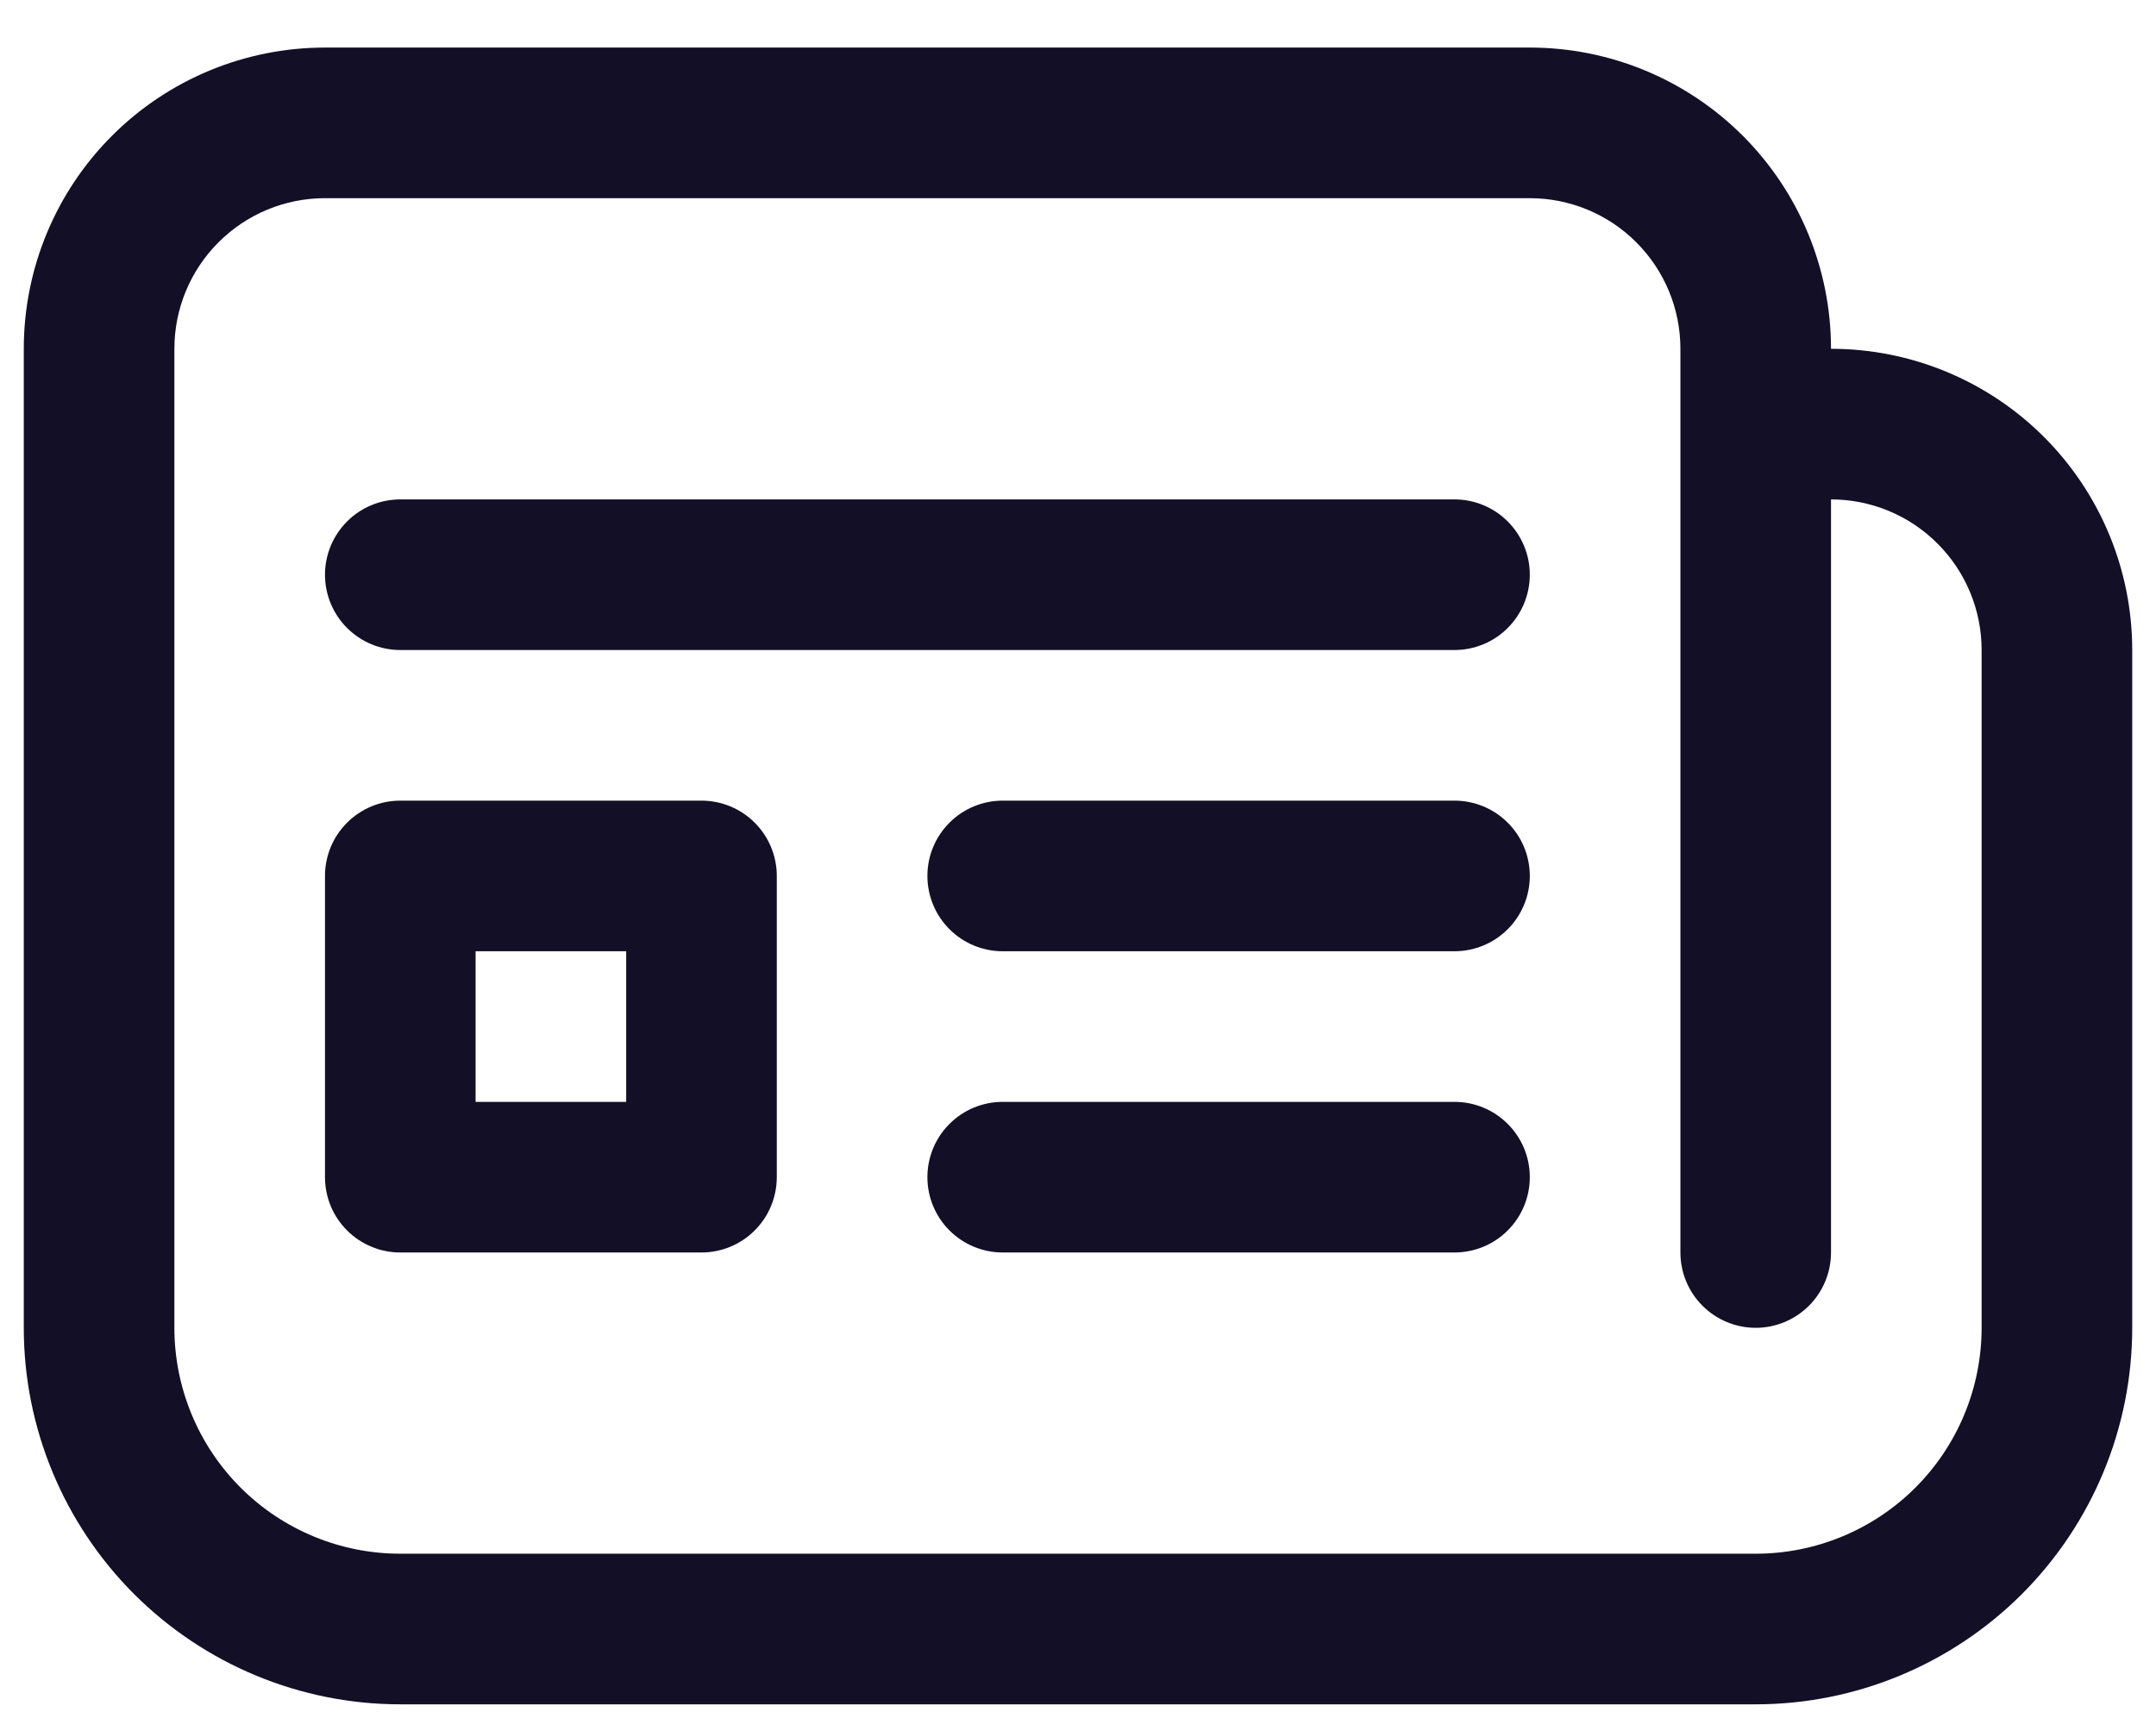 <svg width="34" height="27" viewBox="0 0 34 27" fill="none" xmlns="http://www.w3.org/2000/svg">
<path d="M6.312 7.875C5.998 7.875 5.696 8 5.473 8.223C5.25 8.446 5.125 8.748 5.125 9.062C5.125 9.377 5.25 9.679 5.473 9.902C5.696 10.125 5.998 10.25 6.312 10.25H22.938C23.252 10.25 23.555 10.125 23.777 9.902C24 9.679 24.125 9.377 24.125 9.062C24.125 8.748 24 8.446 23.777 8.223C23.555 8 23.252 7.875 22.938 7.875H6.312ZM6.312 12.625C5.998 12.625 5.696 12.75 5.473 12.973C5.25 13.195 5.125 13.498 5.125 13.812V18.562C5.125 18.877 5.25 19.18 5.473 19.402C5.696 19.625 5.998 19.75 6.312 19.75H11.062C11.377 19.75 11.68 19.625 11.902 19.402C12.125 19.18 12.25 18.877 12.25 18.562V13.812C12.25 13.498 12.125 13.195 11.902 12.973C11.68 12.75 11.377 12.625 11.062 12.625H6.312ZM7.5 17.375V15H9.875V17.375H7.5ZM15.812 12.625C15.498 12.625 15.195 12.75 14.973 12.973C14.75 13.195 14.625 13.498 14.625 13.812C14.625 14.127 14.75 14.43 14.973 14.652C15.195 14.875 15.498 15 15.812 15H22.938C23.252 15 23.555 14.875 23.777 14.652C24 14.43 24.125 14.127 24.125 13.812C24.125 13.498 24 13.195 23.777 12.973C23.555 12.75 23.252 12.625 22.938 12.625H15.812ZM15.812 17.375C15.498 17.375 15.195 17.5 14.973 17.723C14.75 17.945 14.625 18.248 14.625 18.562C14.625 18.877 14.75 19.18 14.973 19.402C15.195 19.625 15.498 19.75 15.812 19.75H22.938C23.252 19.75 23.555 19.625 23.777 19.402C24 19.18 24.125 18.877 24.125 18.562C24.125 18.248 24 17.945 23.777 17.723C23.555 17.5 23.252 17.375 22.938 17.375H15.812ZM0.375 5.5C0.375 4.24 0.875 3.032 1.766 2.141C2.657 1.25 3.865 0.75 5.125 0.75H24.125C25.385 0.75 26.593 1.25 27.484 2.141C28.375 3.032 28.875 4.24 28.875 5.5C30.135 5.5 31.343 6 32.234 6.891C33.125 7.782 33.625 8.99 33.625 10.25V20.938C33.625 22.512 32.999 24.022 31.886 25.136C30.772 26.249 29.262 26.875 27.688 26.875H6.312C4.738 26.875 3.228 26.249 2.114 25.136C1.001 24.022 0.375 22.512 0.375 20.938V5.5ZM27.688 20.938C27.373 20.938 27.07 20.812 26.848 20.59C26.625 20.367 26.5 20.065 26.5 19.75V5.5C26.5 4.87 26.25 4.266 25.804 3.821C25.359 3.375 24.755 3.125 24.125 3.125H5.125C4.495 3.125 3.891 3.375 3.446 3.821C3 4.266 2.75 4.87 2.75 5.5V20.938C2.75 21.882 3.125 22.788 3.793 23.457C4.462 24.125 5.368 24.5 6.312 24.5H27.688C28.632 24.5 29.538 24.125 30.207 23.457C30.875 22.788 31.25 21.882 31.25 20.938V10.25C31.25 9.62 31 9.016 30.554 8.571C30.109 8.125 29.505 7.875 28.875 7.875V19.75C28.875 20.065 28.75 20.367 28.527 20.59C28.305 20.812 28.002 20.938 27.688 20.938Z" fill="#130F26"/>
</svg>
